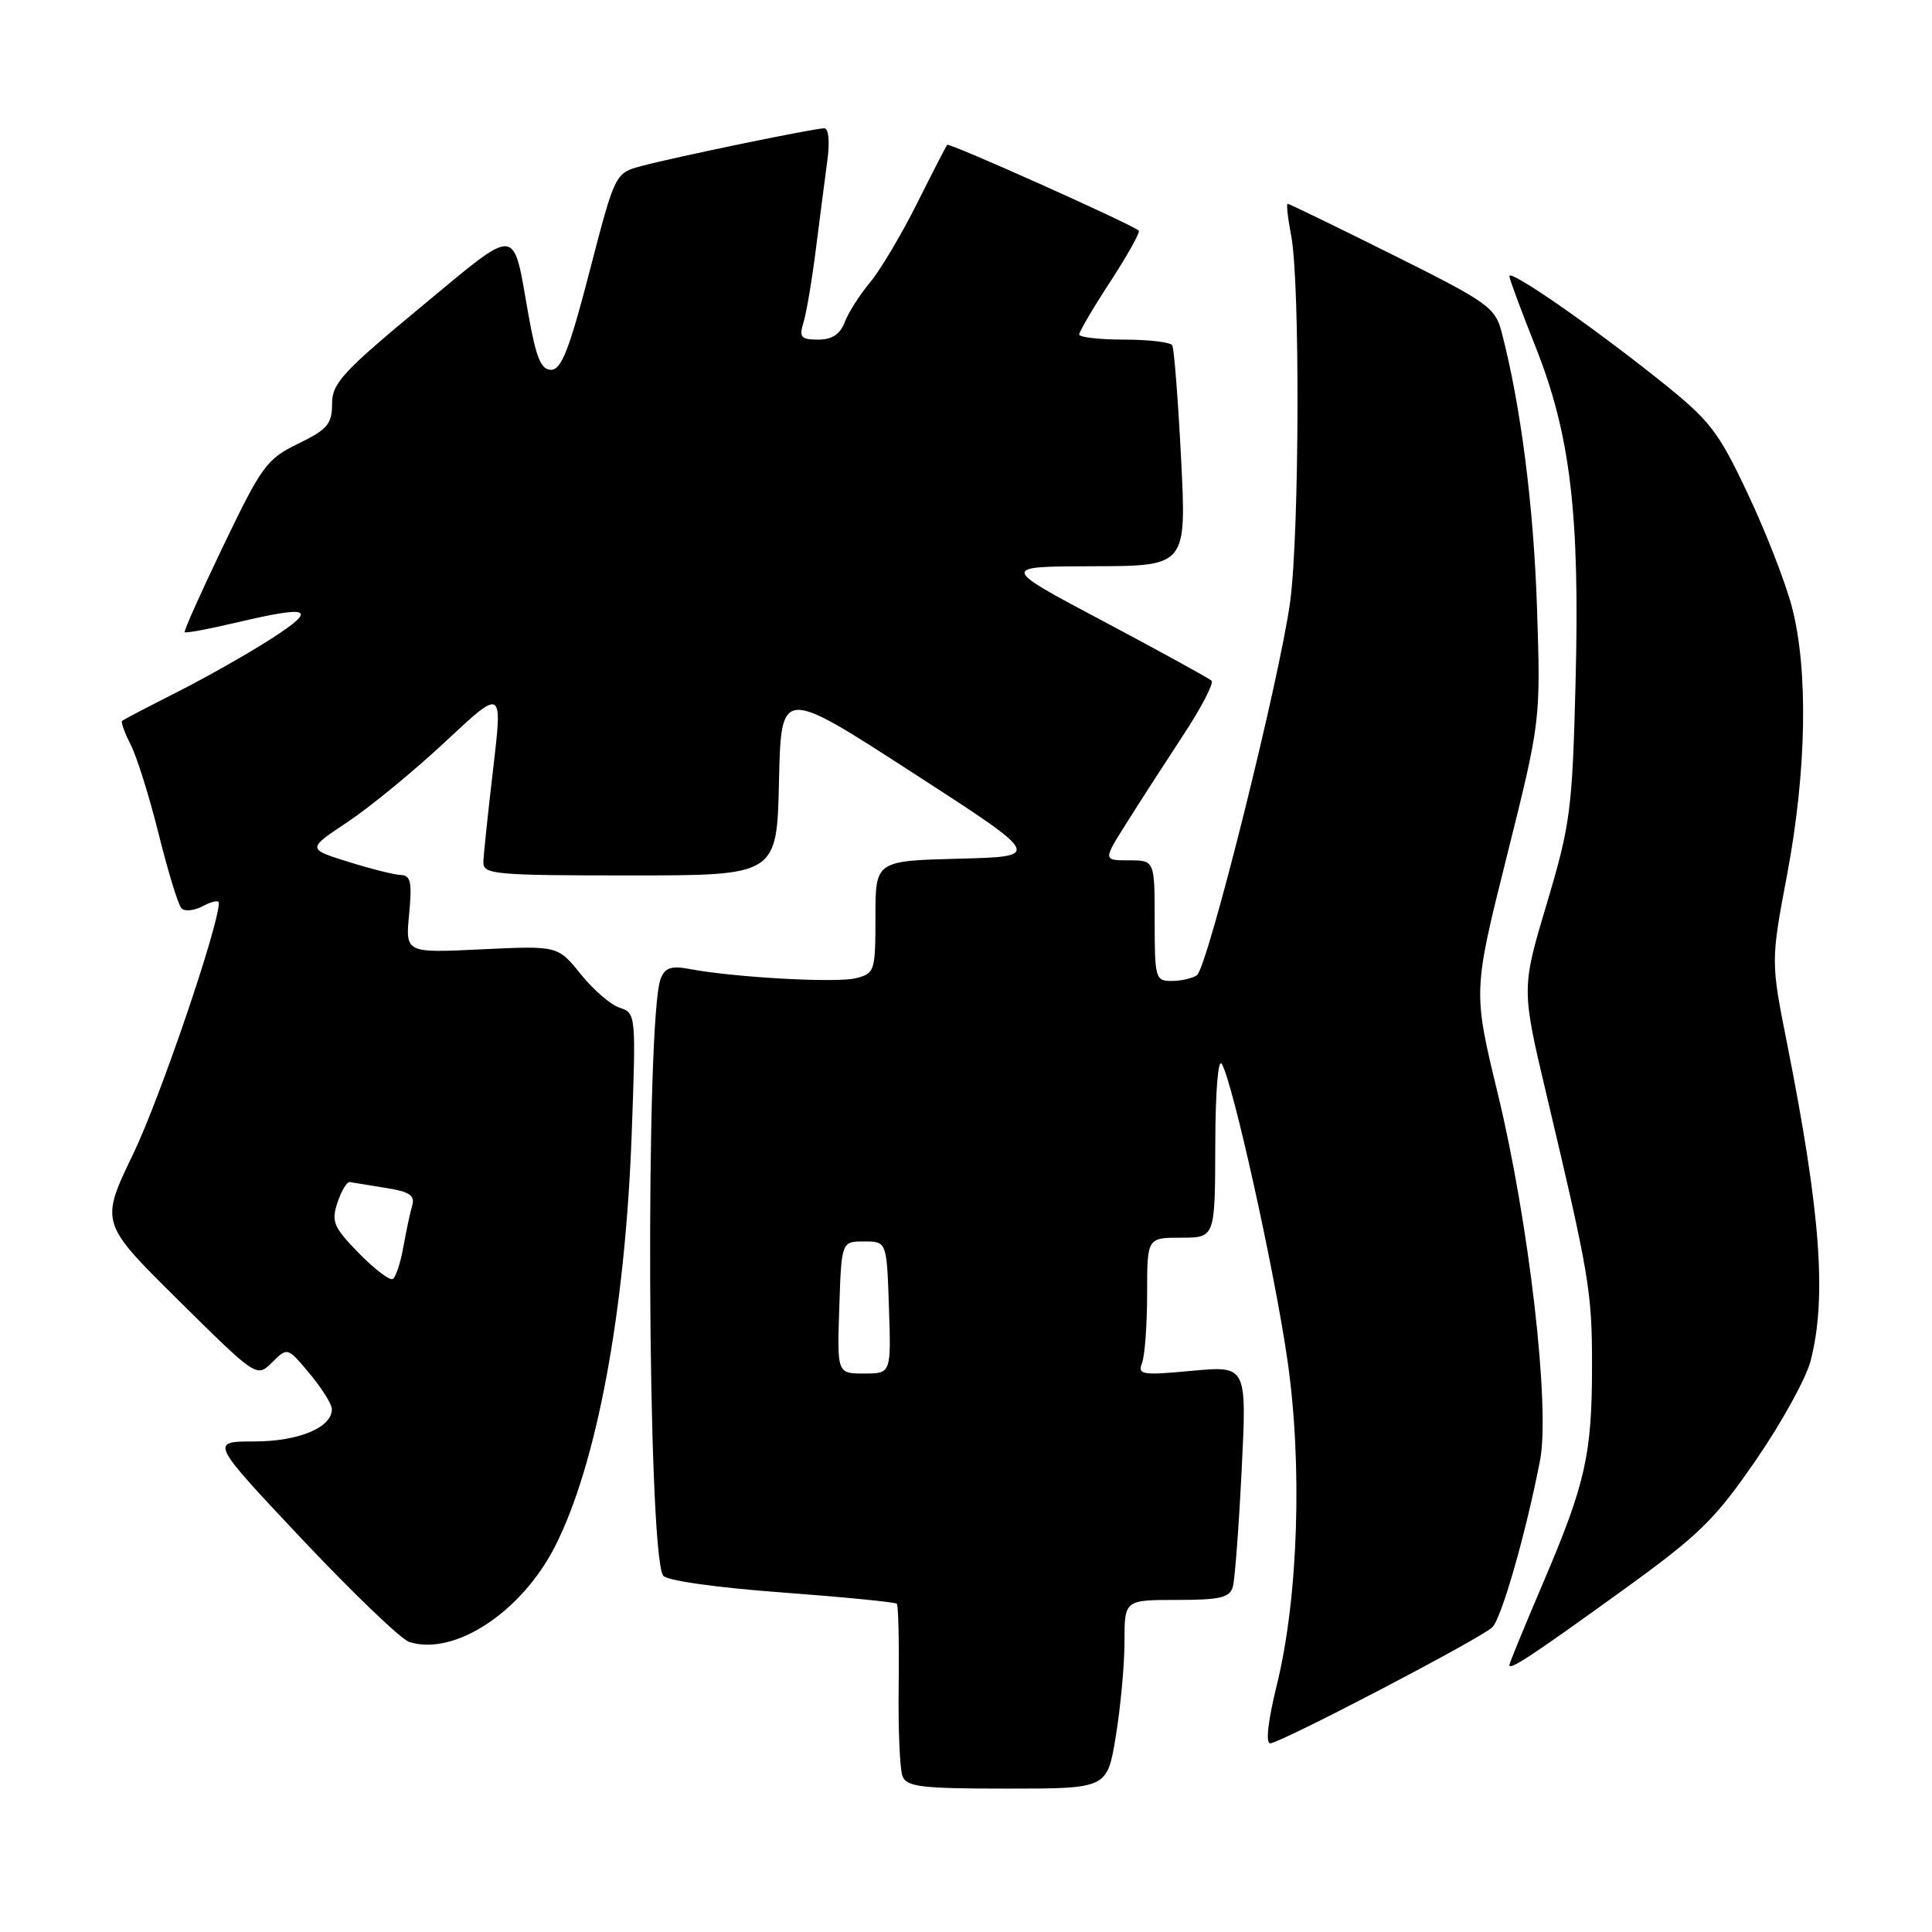<?xml version="1.0" encoding="UTF-8" standalone="no"?>
<!DOCTYPE svg PUBLIC "-//W3C//DTD SVG 1.1//EN" "http://www.w3.org/Graphics/SVG/1.1/DTD/svg11.dtd" >
<svg xmlns="http://www.w3.org/2000/svg" xmlns:xlink="http://www.w3.org/1999/xlink" version="1.1" viewBox="0 0 256 256">
 <g >
 <path fill="currentColor"
d=" M 147.85 230.06 C 148.48 226.24 149.00 220.61 149.00 217.56 C 149.00 212.00 149.00 212.00 155.93 212.00 C 161.68 212.00 162.95 211.70 163.36 210.25 C 163.63 209.29 164.15 202.31 164.53 194.73 C 165.21 180.97 165.21 180.97 157.94 181.64 C 151.29 182.26 150.72 182.17 151.33 180.58 C 151.70 179.62 152.00 175.50 152.00 171.42 C 152.00 164.00 152.00 164.00 156.50 164.00 C 161.00 164.00 161.00 164.00 161.03 151.75 C 161.05 144.49 161.41 140.11 161.91 141.00 C 163.39 143.61 168.81 168.03 170.56 180.00 C 172.61 193.94 172.04 211.70 169.19 223.25 C 168.02 227.99 167.68 231.00 168.30 231.00 C 169.62 231.00 196.10 217.17 197.73 215.63 C 198.95 214.48 202.19 203.18 204.06 193.53 C 205.43 186.52 202.61 162.03 198.47 144.93 C 195.18 131.36 195.18 131.36 199.67 113.43 C 204.15 95.50 204.15 95.50 203.66 80.50 C 203.21 66.98 201.50 53.65 198.97 44.00 C 198.12 40.73 197.16 40.05 184.52 33.75 C 177.07 30.04 170.82 27.00 170.62 27.00 C 170.43 27.00 170.64 28.91 171.09 31.25 C 172.27 37.37 172.18 70.47 170.96 79.68 C 169.61 89.80 160.01 128.28 158.59 129.23 C 157.99 129.64 156.49 129.98 155.25 129.98 C 153.10 130.00 153.00 129.63 153.00 122.00 C 153.00 114.00 153.00 114.00 149.58 114.00 C 146.15 114.00 146.15 114.00 149.33 108.97 C 151.07 106.20 154.44 100.98 156.81 97.37 C 159.19 93.75 160.86 90.53 160.54 90.20 C 160.21 89.88 153.77 86.34 146.22 82.33 C 132.50 75.06 132.50 75.06 144.86 75.03 C 157.22 75.00 157.22 75.00 156.50 60.75 C 156.10 52.91 155.57 46.16 155.33 45.75 C 155.08 45.34 152.21 45.00 148.94 45.00 C 145.67 45.00 143.00 44.69 143.00 44.32 C 143.00 43.95 144.86 40.78 147.14 37.29 C 149.41 33.80 151.10 30.77 150.89 30.56 C 150.11 29.78 125.78 18.88 125.51 19.19 C 125.36 19.36 123.55 22.88 121.49 27.00 C 119.42 31.12 116.63 35.82 115.27 37.44 C 113.91 39.06 112.41 41.43 111.93 42.69 C 111.32 44.30 110.25 45.00 108.41 45.00 C 106.13 45.00 105.86 44.69 106.46 42.75 C 106.85 41.51 107.59 37.12 108.11 33.00 C 108.63 28.88 109.32 23.59 109.63 21.25 C 109.97 18.73 109.80 17.00 109.21 17.00 C 107.88 17.00 89.38 20.82 85.00 22.00 C 81.50 22.94 81.50 22.94 78.12 35.97 C 75.45 46.28 74.38 49.00 73.03 49.00 C 71.69 49.00 71.04 47.42 70.03 41.75 C 67.89 29.73 68.90 29.81 55.73 40.71 C 45.39 49.28 44.00 50.79 44.00 53.51 C 44.00 56.18 43.39 56.90 39.53 58.78 C 35.36 60.80 34.68 61.73 29.64 72.22 C 26.66 78.43 24.33 83.62 24.47 83.77 C 24.60 83.92 27.59 83.37 31.11 82.54 C 41.19 80.16 42.21 80.59 36.00 84.60 C 32.98 86.55 27.35 89.74 23.50 91.69 C 19.65 93.64 16.35 95.36 16.18 95.52 C 16.00 95.68 16.51 97.09 17.31 98.66 C 18.12 100.22 19.79 105.55 21.02 110.50 C 22.25 115.45 23.61 119.88 24.03 120.34 C 24.44 120.81 25.73 120.68 26.89 120.06 C 28.05 119.44 29.00 119.24 29.00 119.62 C 29.00 122.66 21.18 145.59 17.65 152.90 C 13.26 162.02 13.26 162.02 23.63 172.28 C 34.01 182.55 34.01 182.55 36.06 180.52 C 38.10 178.50 38.10 178.50 41.02 182.00 C 42.63 183.93 43.96 186.04 43.97 186.69 C 44.03 189.14 39.59 191.00 33.69 191.00 C 27.83 191.00 27.83 191.00 40.05 203.98 C 46.78 211.11 53.15 217.23 54.23 217.57 C 60.21 219.47 69.14 213.60 73.56 204.87 C 79.08 194.00 82.84 173.76 83.70 150.36 C 84.28 134.47 84.26 134.22 82.13 133.54 C 80.95 133.17 78.62 131.16 76.95 129.08 C 73.91 125.31 73.91 125.31 63.82 125.79 C 53.72 126.28 53.72 126.28 54.21 121.14 C 54.62 116.90 54.43 115.99 53.10 115.94 C 52.22 115.91 49.07 115.11 46.10 114.18 C 40.69 112.49 40.69 112.49 46.10 108.89 C 49.07 106.91 54.90 102.12 59.05 98.24 C 66.60 91.18 66.60 91.18 65.35 101.84 C 64.66 107.70 64.07 113.29 64.05 114.25 C 64.00 115.86 65.58 116.00 83.47 116.00 C 102.94 116.00 102.94 116.00 103.22 103.56 C 103.50 91.11 103.50 91.11 120.81 102.31 C 138.13 113.50 138.13 113.50 127.06 113.78 C 116.00 114.07 116.00 114.07 116.00 121.51 C 116.00 128.70 115.91 128.98 113.40 129.62 C 110.80 130.27 97.30 129.52 91.39 128.40 C 88.96 127.94 88.12 128.22 87.55 129.66 C 85.50 134.79 85.77 205.39 87.86 208.77 C 88.26 209.42 94.77 210.35 103.50 211.00 C 111.72 211.61 118.62 212.29 118.83 212.50 C 119.04 212.71 119.15 217.56 119.08 223.28 C 119.00 229.00 119.23 234.43 119.58 235.34 C 120.13 236.77 122.05 237.00 133.46 237.00 C 146.71 237.00 146.71 237.00 147.85 230.06 Z  M 215.00 210.73 C 225.16 203.39 227.22 201.39 232.67 193.46 C 236.07 188.53 239.33 182.61 239.92 180.31 C 242.07 171.95 241.24 160.68 236.83 138.44 C 234.63 127.39 234.63 127.39 236.82 115.79 C 239.38 102.17 239.62 88.81 237.45 80.47 C 236.60 77.20 233.95 70.40 231.56 65.36 C 227.57 56.93 226.60 55.71 219.48 50.05 C 210.38 42.82 200.00 35.65 200.00 36.59 C 200.00 36.95 201.55 41.13 203.44 45.88 C 208.08 57.52 209.35 68.06 208.77 90.43 C 208.34 107.33 208.09 109.23 204.95 119.76 C 201.59 131.01 201.59 131.01 204.97 145.26 C 210.60 169.05 210.96 171.16 210.95 181.00 C 210.95 192.76 210.08 196.59 204.46 209.76 C 202.01 215.50 200.00 220.39 200.00 220.63 C 200.00 221.38 203.08 219.34 215.00 210.73 Z  M 111.21 173.25 C 111.50 164.50 111.50 164.50 114.50 164.50 C 117.50 164.50 117.50 164.50 117.79 173.25 C 118.08 182.00 118.08 182.00 114.50 182.00 C 110.92 182.00 110.92 182.00 111.21 173.25 Z  M 47.55 166.05 C 44.18 162.60 43.88 161.87 44.72 159.34 C 45.24 157.78 45.98 156.56 46.35 156.63 C 46.73 156.69 48.86 157.04 51.08 157.40 C 54.29 157.91 55.02 158.40 54.61 159.77 C 54.33 160.72 53.81 163.19 53.44 165.26 C 53.07 167.33 52.45 169.22 52.05 169.47 C 51.65 169.72 49.63 168.18 47.55 166.05 Z "/>
</g>
</svg>